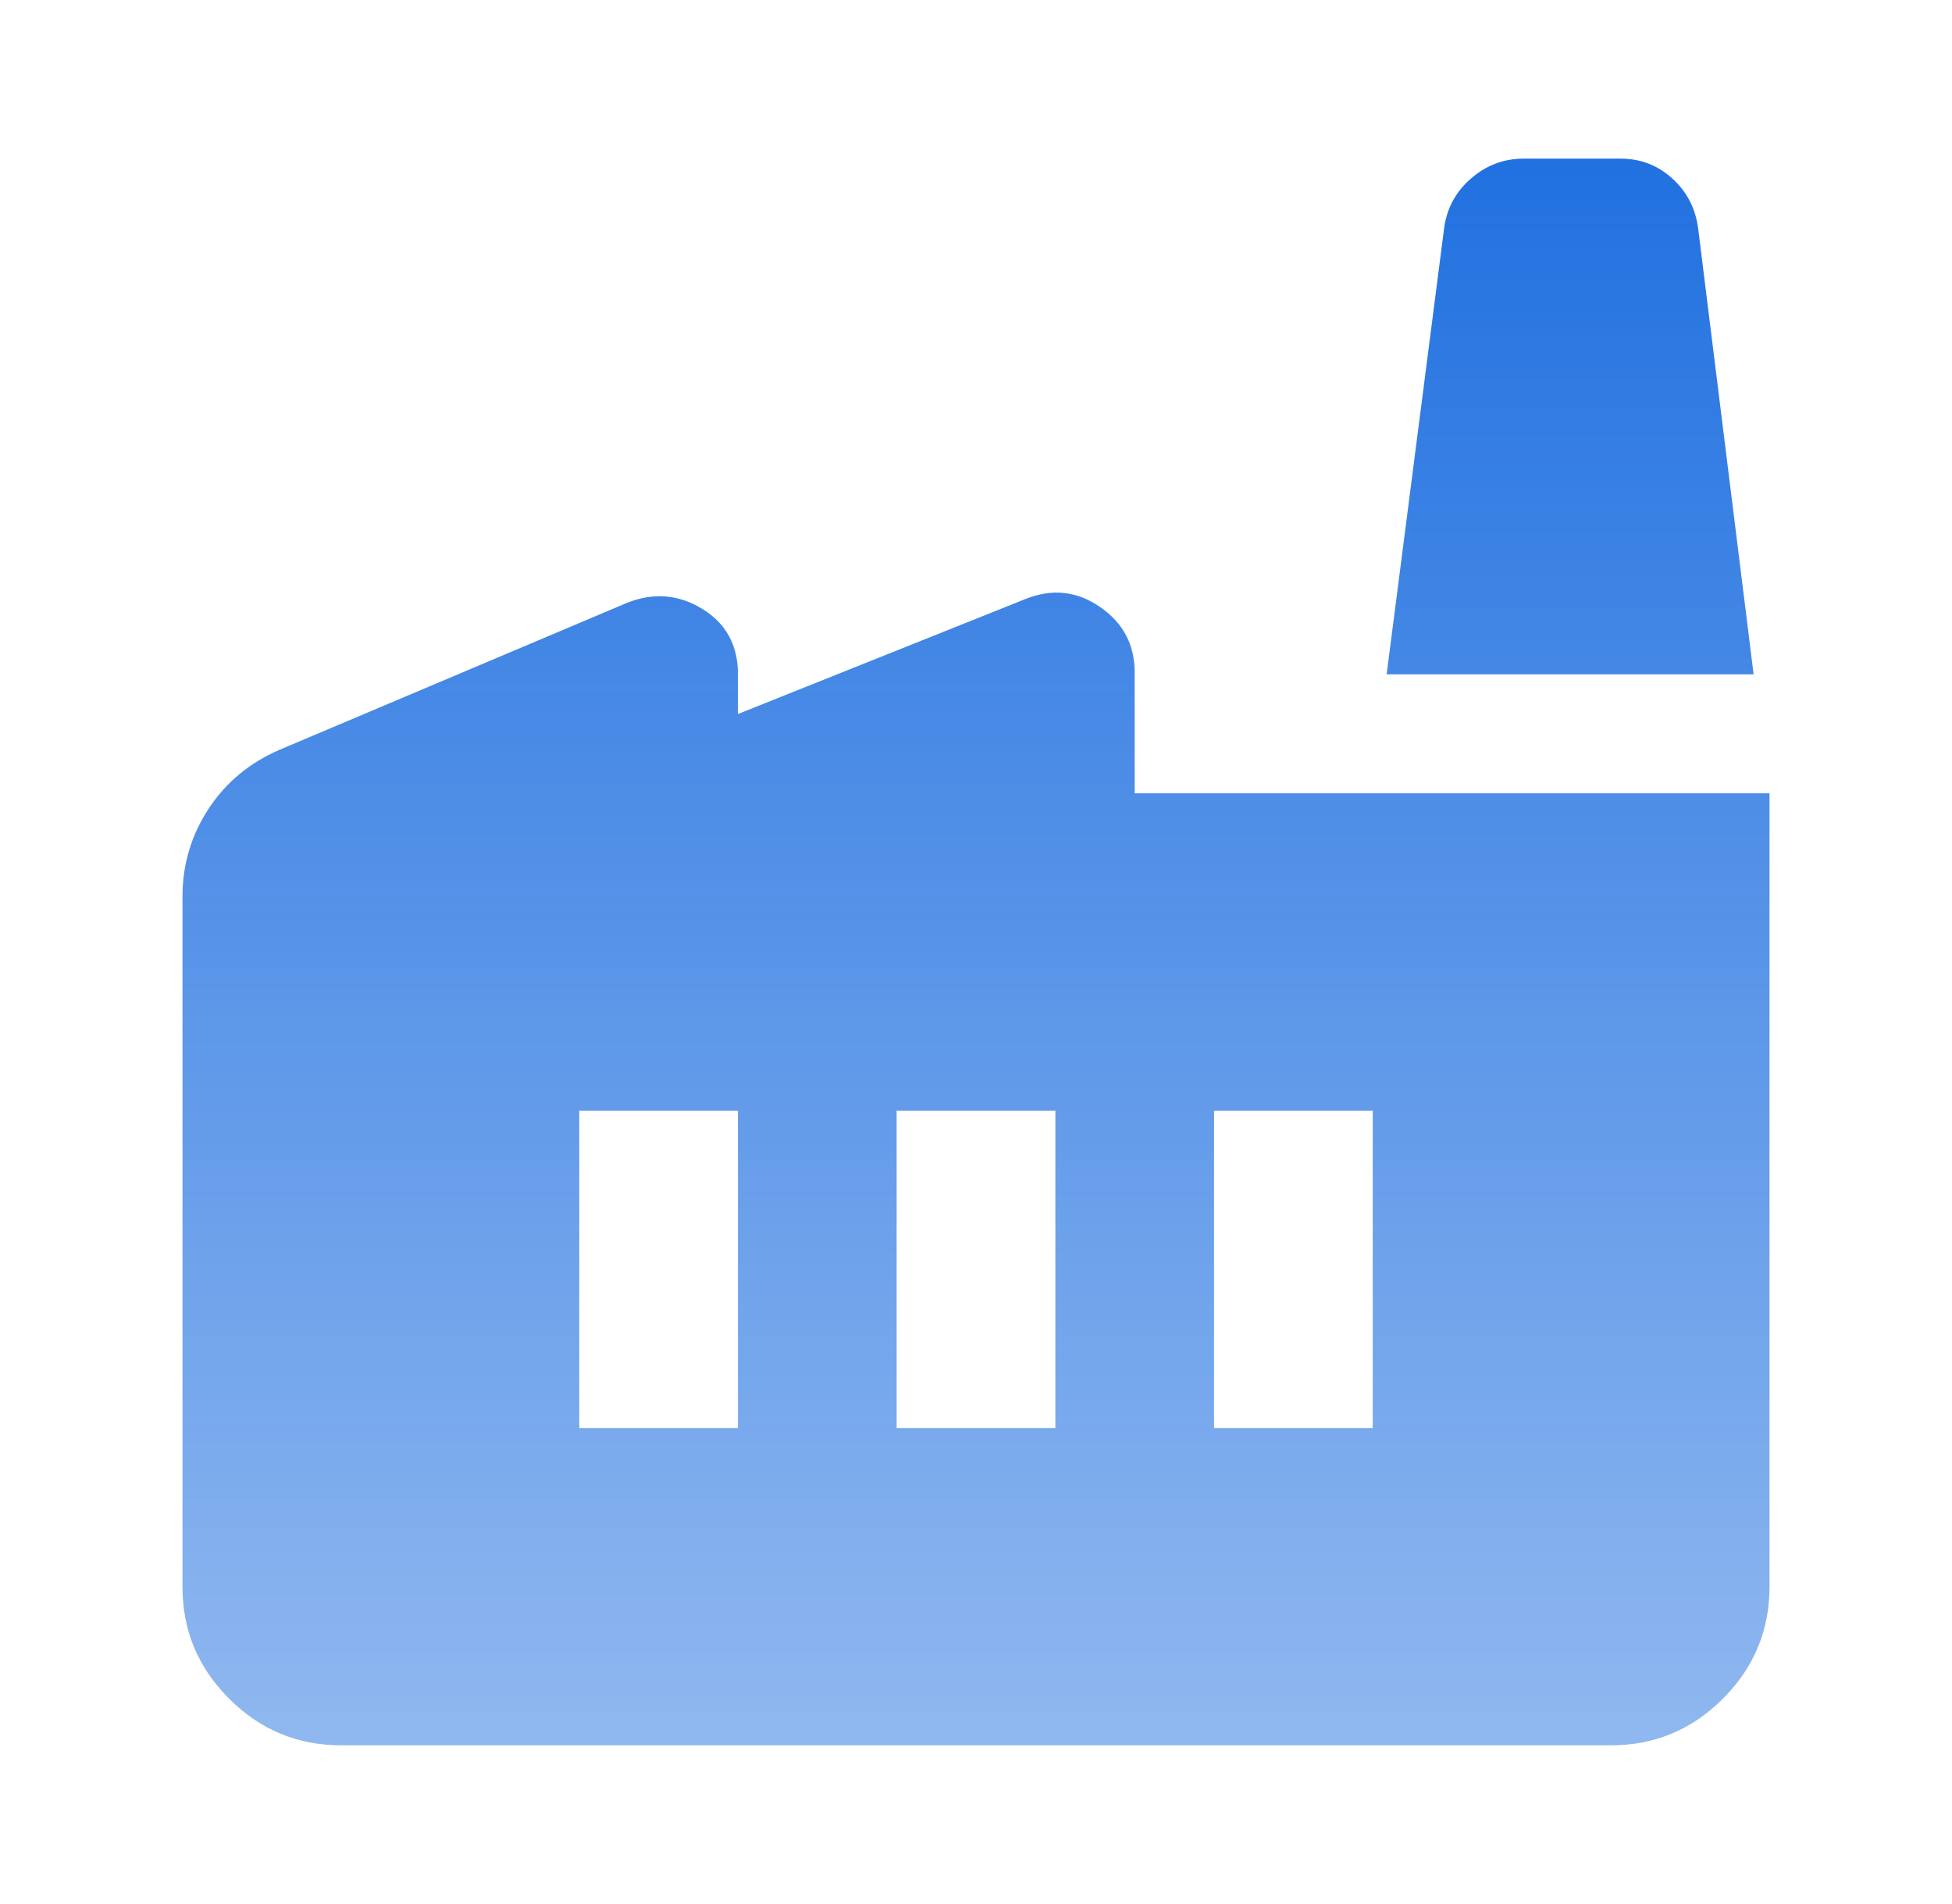 <svg width="41" height="40" viewBox="0 0 41 40" fill="none" xmlns="http://www.w3.org/2000/svg">
<path d="M7.167 36.666C6.25 36.666 5.465 36.34 4.812 35.686C4.158 35.033 3.832 34.249 3.833 33.333V18.833C3.833 18.166 4.014 17.555 4.375 17C4.736 16.444 5.236 16.027 5.875 15.75L13.167 12.666C13.722 12.444 14.25 12.486 14.75 12.791C15.25 13.097 15.5 13.555 15.5 14.166V15L21.542 12.583C22.097 12.361 22.618 12.416 23.103 12.75C23.589 13.083 23.832 13.541 23.833 14.125V16.666H37.167V33.333C37.167 34.25 36.84 35.035 36.187 35.688C35.533 36.341 34.749 36.667 33.833 36.666H7.167ZM18.833 30H22.167V23.333H18.833V30ZM12.167 30H15.5V23.333H12.167V30ZM25.5 30H28.833V23.333H25.5V30ZM36.833 14.166H29.125L30.333 4.791C30.389 4.375 30.577 4.027 30.897 3.75C31.217 3.472 31.584 3.333 32 3.333H34.042C34.458 3.333 34.819 3.472 35.125 3.75C35.431 4.027 35.611 4.375 35.667 4.791L36.833 14.166Z" fill="url(#paint0_linear_340_106)" fill-opacity="0.9"/>
<defs>
<linearGradient id="paint0_linear_340_106" x1="20.5" y1="3.333" x2="20.5" y2="36.666" gradientUnits="userSpaceOnUse">
<stop stop-color="#0861DD"/>
<stop offset="1" stop-color="#0861DD" stop-opacity="0.5"/>
</linearGradient>
</defs>
</svg>
